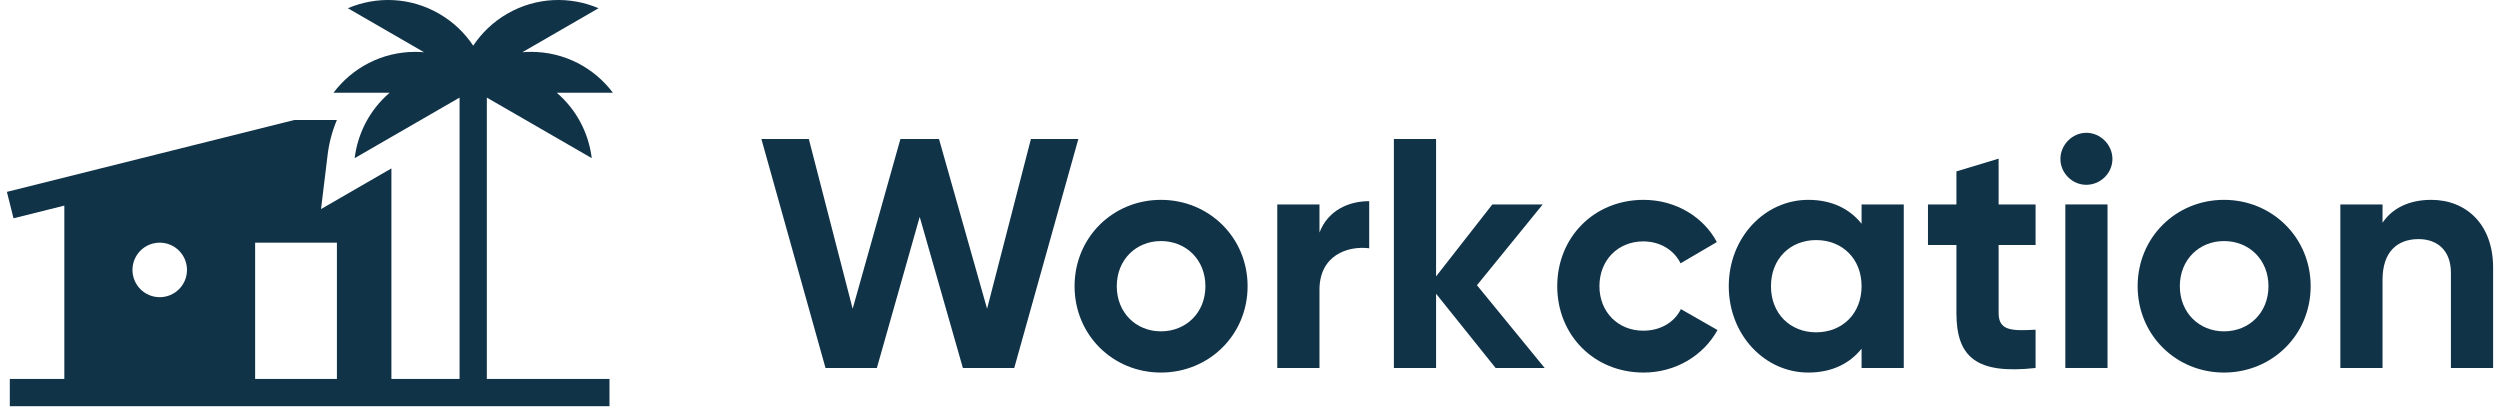 <svg width="181" height="30" viewBox="0 0 181 30" fill="none" xmlns="http://www.w3.org/2000/svg">
<path fill-rule="evenodd" clip-rule="evenodd" d="M35.246 7.065L42.842 11.45C42.623 9.647 41.745 7.942 40.309 6.715H44.375C43.025 4.917 40.875 3.755 38.455 3.755C38.24 3.755 38.027 3.764 37.816 3.782L43.335 0.596C41.267 -0.286 38.824 -0.218 36.727 0.993C35.701 1.585 34.872 2.385 34.26 3.309C33.648 2.385 32.817 1.585 31.792 0.993C29.695 -0.218 27.253 -0.286 25.185 0.596L30.702 3.782C30.493 3.764 30.28 3.755 30.066 3.755C27.645 3.755 25.495 4.917 24.145 6.715H28.209C26.775 7.942 25.897 9.647 25.678 11.45L33.272 7.066V27.436H28.338V12.193L23.243 15.135L23.719 11.213C23.824 10.345 24.05 9.495 24.39 8.688H21.309L0.5 13.891L0.979 15.805L4.657 14.886V27.436H0.71V29.41H44.126V27.436H35.246V7.065ZM24.392 17.569V27.436H18.471V17.569H24.392ZM11.564 21.516C12.654 21.516 13.538 20.632 13.538 19.542C13.538 18.452 12.654 17.569 11.564 17.569C10.474 17.569 9.591 18.452 9.591 19.542C9.591 20.632 10.474 21.516 11.564 21.516Z" fill="#103348"/>
<path d="M59.767 26.642H63.485L66.587 15.701L69.713 26.642H73.431L78.072 10.065H74.638L71.465 22.355L67.984 10.065H65.19L61.732 22.355L58.559 10.065H55.125L59.767 26.642Z" fill="#103348"/>
<path fill-rule="evenodd" clip-rule="evenodd" d="M84.051 26.973C87.532 26.973 90.326 24.25 90.326 20.721C90.326 17.193 87.532 14.469 84.051 14.469C80.57 14.469 77.799 17.193 77.799 20.721C77.799 24.25 80.57 26.973 84.051 26.973ZM84.051 23.989C82.251 23.989 80.854 22.639 80.854 20.721C80.854 18.803 82.251 17.453 84.051 17.453C85.874 17.453 87.272 18.803 87.272 20.721C87.272 22.639 85.874 23.989 84.051 23.989Z" fill="#103348"/>
<path d="M95.53 14.801V16.837C96.146 15.227 97.638 14.564 99.13 14.564V17.974C97.543 17.785 95.53 18.495 95.53 20.982V26.641H92.475V14.801H95.53Z" fill="#103348"/>
<path d="M111.834 26.642L106.932 20.65L111.692 14.801H108.045L103.972 20.011V10.065H100.917V26.642H103.972V21.266L108.282 26.642H111.834Z" fill="#103348"/>
<path d="M118.996 26.973C121.317 26.973 123.33 25.742 124.348 23.895L121.696 22.379C121.222 23.35 120.204 23.942 118.972 23.942C117.149 23.942 115.799 22.592 115.799 20.721C115.799 18.827 117.149 17.477 118.972 17.477C120.18 17.477 121.198 18.093 121.672 19.064L124.301 17.524C123.33 15.701 121.317 14.469 118.996 14.469C115.396 14.469 112.744 17.193 112.744 20.721C112.744 24.25 115.396 26.973 118.996 26.973Z" fill="#103348"/>
<path fill-rule="evenodd" clip-rule="evenodd" d="M134.778 16.198V14.801H137.833V26.642H134.778V25.244C133.925 26.31 132.646 26.973 130.918 26.973C127.768 26.973 125.163 24.25 125.163 20.721C125.163 17.193 127.768 14.469 130.918 14.469C132.646 14.469 133.925 15.133 134.778 16.198ZM128.218 20.721C128.218 22.711 129.615 24.06 131.486 24.06C133.381 24.06 134.778 22.711 134.778 20.721C134.778 18.732 133.381 17.382 131.486 17.382C129.615 17.382 128.218 18.732 128.218 20.721Z" fill="#103348"/>
<path d="M147.376 17.738V14.801H144.7V11.486L141.645 12.409V14.801H139.585V17.738H141.645V22.663C141.645 25.86 143.089 27.115 147.376 26.642V23.871C145.623 23.966 144.7 23.942 144.7 22.663V17.738H147.376Z" fill="#103348"/>
<path d="M152.94 11.509C152.94 12.528 152.087 13.38 151.045 13.38C150.027 13.38 149.174 12.528 149.174 11.509C149.174 10.491 150.027 9.615 151.045 9.615C152.087 9.615 152.94 10.491 152.94 11.509Z" fill="#103348"/>
<path d="M152.585 26.642H149.53V14.801H152.585V26.642Z" fill="#103348"/>
<path fill-rule="evenodd" clip-rule="evenodd" d="M161.017 26.973C164.498 26.973 167.292 24.25 167.292 20.721C167.292 17.193 164.498 14.469 161.017 14.469C157.536 14.469 154.765 17.193 154.765 20.721C154.765 24.25 157.536 26.973 161.017 26.973ZM161.017 23.989C159.217 23.989 157.82 22.64 157.82 20.721C157.82 18.803 159.217 17.453 161.017 17.453C162.84 17.453 164.237 18.803 164.237 20.721C164.237 22.64 162.84 23.989 161.017 23.989Z" fill="#103348"/>
<path d="M172.496 16.127C173.207 15.062 174.438 14.469 176.025 14.469C178.535 14.469 180.501 16.222 180.501 19.372V26.642H177.446V19.75C177.446 18.14 176.475 17.311 175.101 17.311C173.609 17.311 172.496 18.187 172.496 20.248V26.642H169.441V14.801H172.496V16.127Z" fill="#103348"/>
</svg>
